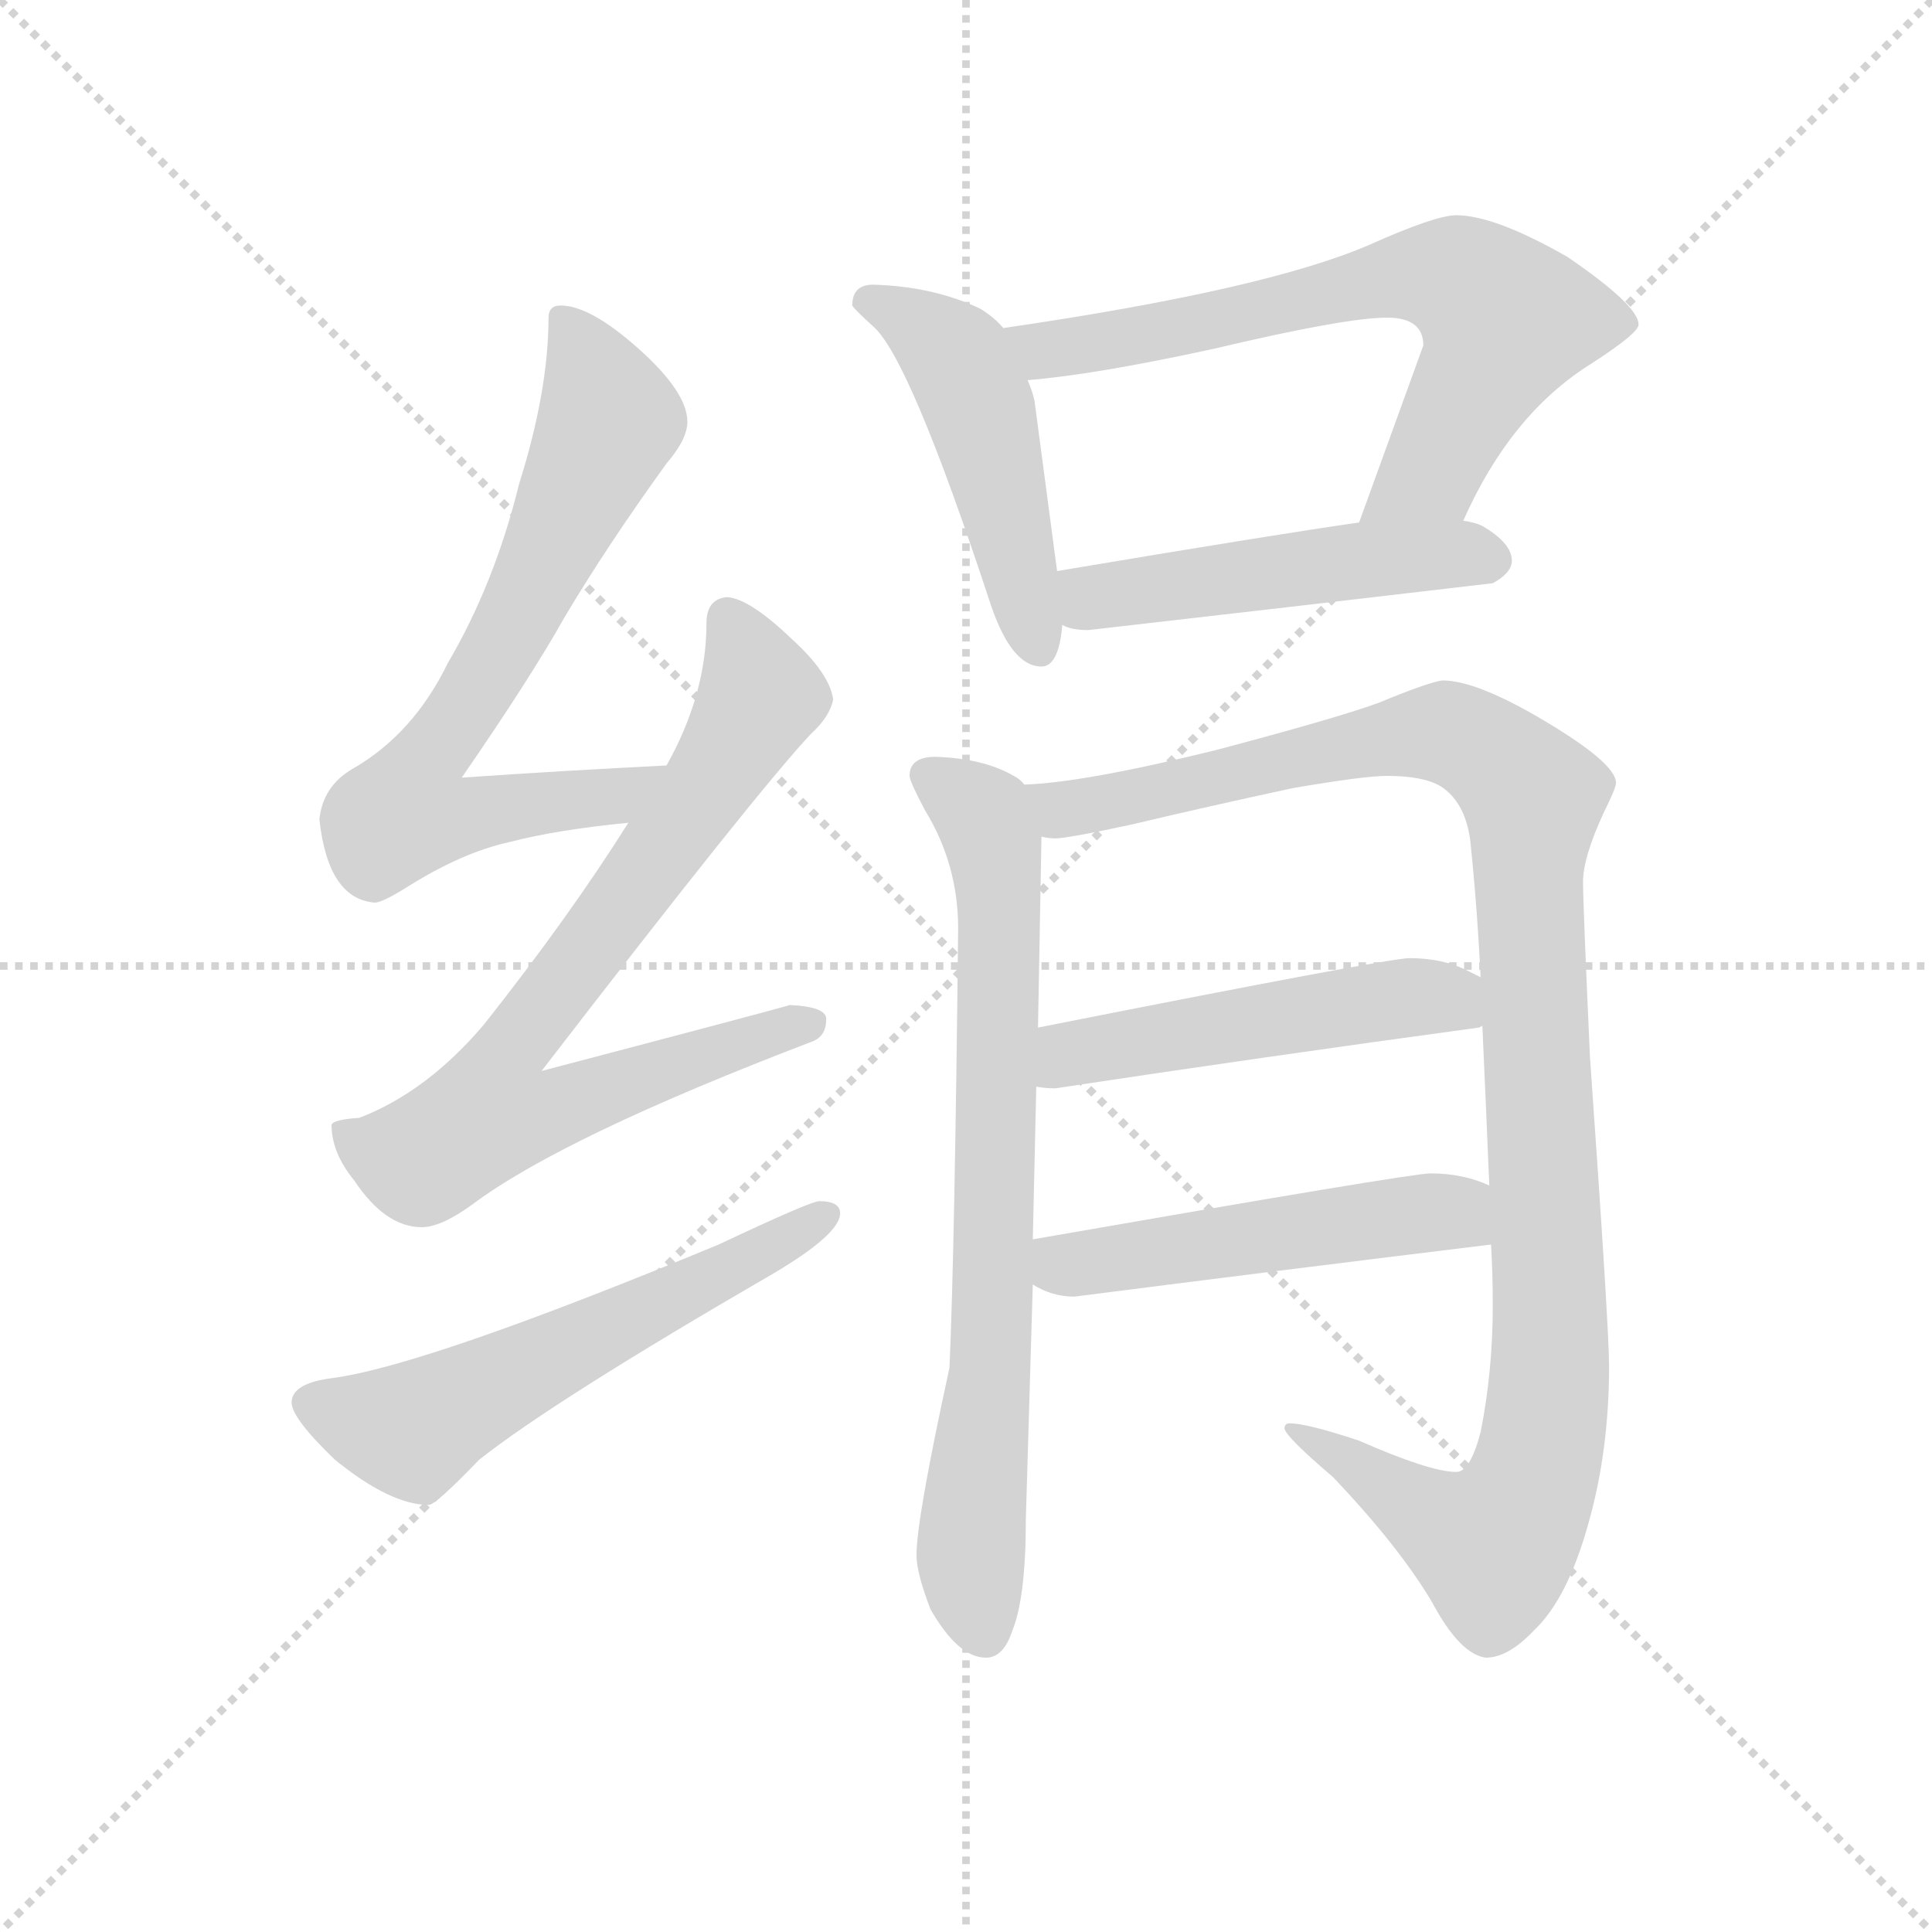 <svg version="1.1" viewBox="0 0 1024 1024" xmlns="http://www.w3.org/2000/svg">
  <g stroke="lightgray" stroke-dasharray="1,1" stroke-width="1" transform="scale(4, 4)">
    <line x1="0" y1="0" x2="256" y2="256"></line>
    <line x1="256" y1="0" x2="0" y2="256"></line>
    <line x1="128" y1="0" x2="128" y2="256"></line>
    <line x1="0" y1="128" x2="256" y2="128"></line>
  </g>
  <g transform="scale(0.92, -0.92) translate(60, -830)">
    <style type="text/css">
      
        @keyframes keyframes0 {
          from {
            stroke: blue;
            stroke-dashoffset: 721;
            stroke-width: 128;
          }
          70% {
            animation-timing-function: step-end;
            stroke: blue;
            stroke-dashoffset: 0;
            stroke-width: 128;
          }
          to {
            stroke: black;
            stroke-width: 1024;
          }
        }
        #make-me-a-hanzi-animation-0 {
          animation: keyframes0 0.837s both;
          animation-delay: 0s;
          animation-timing-function: linear;
        }
      
        @keyframes keyframes1 {
          from {
            stroke: blue;
            stroke-dashoffset: 784;
            stroke-width: 128;
          }
          72% {
            animation-timing-function: step-end;
            stroke: blue;
            stroke-dashoffset: 0;
            stroke-width: 128;
          }
          to {
            stroke: black;
            stroke-width: 1024;
          }
        }
        #make-me-a-hanzi-animation-1 {
          animation: keyframes1 0.888s both;
          animation-delay: 0.837s;
          animation-timing-function: linear;
        }
      
        @keyframes keyframes2 {
          from {
            stroke: blue;
            stroke-dashoffset: 585;
            stroke-width: 128;
          }
          66% {
            animation-timing-function: step-end;
            stroke: blue;
            stroke-dashoffset: 0;
            stroke-width: 128;
          }
          to {
            stroke: black;
            stroke-width: 1024;
          }
        }
        #make-me-a-hanzi-animation-2 {
          animation: keyframes2 0.726s both;
          animation-delay: 1.725s;
          animation-timing-function: linear;
        }
      
        @keyframes keyframes3 {
          from {
            stroke: blue;
            stroke-dashoffset: 492;
            stroke-width: 128;
          }
          62% {
            animation-timing-function: step-end;
            stroke: blue;
            stroke-dashoffset: 0;
            stroke-width: 128;
          }
          to {
            stroke: black;
            stroke-width: 1024;
          }
        }
        #make-me-a-hanzi-animation-3 {
          animation: keyframes3 0.65s both;
          animation-delay: 2.451s;
          animation-timing-function: linear;
        }
      
        @keyframes keyframes4 {
          from {
            stroke: blue;
            stroke-dashoffset: 691;
            stroke-width: 128;
          }
          69% {
            animation-timing-function: step-end;
            stroke: blue;
            stroke-dashoffset: 0;
            stroke-width: 128;
          }
          to {
            stroke: black;
            stroke-width: 1024;
          }
        }
        #make-me-a-hanzi-animation-4 {
          animation: keyframes4 0.812s both;
          animation-delay: 3.101s;
          animation-timing-function: linear;
        }
      
        @keyframes keyframes5 {
          from {
            stroke: blue;
            stroke-dashoffset: 499;
            stroke-width: 128;
          }
          62% {
            animation-timing-function: step-end;
            stroke: blue;
            stroke-dashoffset: 0;
            stroke-width: 128;
          }
          to {
            stroke: black;
            stroke-width: 1024;
          }
        }
        #make-me-a-hanzi-animation-5 {
          animation: keyframes5 0.656s both;
          animation-delay: 3.914s;
          animation-timing-function: linear;
        }
      
        @keyframes keyframes6 {
          from {
            stroke: blue;
            stroke-dashoffset: 768;
            stroke-width: 128;
          }
          71% {
            animation-timing-function: step-end;
            stroke: blue;
            stroke-dashoffset: 0;
            stroke-width: 128;
          }
          to {
            stroke: black;
            stroke-width: 1024;
          }
        }
        #make-me-a-hanzi-animation-6 {
          animation: keyframes6 0.875s both;
          animation-delay: 4.57s;
          animation-timing-function: linear;
        }
      
        @keyframes keyframes7 {
          from {
            stroke: blue;
            stroke-dashoffset: 1136;
            stroke-width: 128;
          }
          79% {
            animation-timing-function: step-end;
            stroke: blue;
            stroke-dashoffset: 0;
            stroke-width: 128;
          }
          to {
            stroke: black;
            stroke-width: 1024;
          }
        }
        #make-me-a-hanzi-animation-7 {
          animation: keyframes7 1.174s both;
          animation-delay: 5.445s;
          animation-timing-function: linear;
        }
      
        @keyframes keyframes8 {
          from {
            stroke: blue;
            stroke-dashoffset: 513;
            stroke-width: 128;
          }
          63% {
            animation-timing-function: step-end;
            stroke: blue;
            stroke-dashoffset: 0;
            stroke-width: 128;
          }
          to {
            stroke: black;
            stroke-width: 1024;
          }
        }
        #make-me-a-hanzi-animation-8 {
          animation: keyframes8 0.667s both;
          animation-delay: 6.619s;
          animation-timing-function: linear;
        }
      
        @keyframes keyframes9 {
          from {
            stroke: blue;
            stroke-dashoffset: 511;
            stroke-width: 128;
          }
          62% {
            animation-timing-function: step-end;
            stroke: blue;
            stroke-dashoffset: 0;
            stroke-width: 128;
          }
          to {
            stroke: black;
            stroke-width: 1024;
          }
        }
        #make-me-a-hanzi-animation-9 {
          animation: keyframes9 0.666s both;
          animation-delay: 7.287s;
          animation-timing-function: linear;
        }
      
    </style>
    
      <path d="M 324 389 Q 264 386 206 382 Q 246 440 265 474 Q 290 516 324 563 Q 336 577 336 587 Q 336 604 308 629 Q 280 654 263 654 Q 256 654 256 647 Q 256 605 239 551 Q 225 494 198 448 Q 178 407 143 387 Q 126 377 124 358 Q 129 312 156 310 Q 160 310 173 318 Q 206 339 234 345 Q 261 352 302 356 C 332 359 354 391 324 389 Z" fill="lightgray"></path>
    
      <path d="M 359 486 Q 347 485 347 471 Q 347 430 324 389 L 302 356 Q 268 302 219 240 Q 186 201 147 186 Q 132 185 131 182 Q 131 166 144 150 Q 162 123 183 123 Q 194 123 212 136 Q 264 175 408 230 Q 416 233 416 243 Q 416 250 395 251 Q 389 249 252 213 Q 376 374 407 407 Q 418 417 420 427 Q 418 442 396 462 Q 372 485 359 486 Z" fill="lightgray"></path>
    
      <path d="M 412 138 Q 407 138 354 113 Q 185 43 131 36 Q 108 33 108 22 Q 108 13 133 -11 Q 165 -37 187 -37 Q 191 -37 216 -11 Q 259 23 385 96 Q 424 119 424 131 Q 424 138 412 138 Z" fill="lightgray"></path>
    
      <path d="M 443 666 Q 431 666 431 654 Q 432 652 443 642 Q 464 624 511 481 Q 523 446 540 446 Q 550 446 552 470 L 549 501 L 536 599 Q 535 604 532 611 L 518 641 Q 513 647 505 652 Q 478 665 443 666 Z" fill="lightgray"></path>
    
      <path d="M 783 530 Q 810 591 856 620 Q 884 638 884 643 Q 884 654 843 682 Q 801 706 779 706 Q 767 706 729 689 Q 669 663 518 641 C 488 637 502 608 532 611 Q 570 614 639 629 Q 715 647 739 647 Q 760 647 760 631 L 723 529 C 713 501 770 503 783 530 Z" fill="lightgray"></path>
    
      <path d="M 552 470 Q 557 467 567 467 Q 681 480 800 494 Q 811 500 811 507 Q 811 517 794 527 Q 790 529 783 530 L 723 529 Q 674 522 549 501 C 519 496 523 479 552 470 Z" fill="lightgray"></path>
    
      <path d="M 530 378 Q 528 381 524 383 Q 507 393 479 394 Q 464 394 464 383 Q 464 380 473 363 Q 492 332 492 295 Q 490 109 487 42 Q 468 -45 468 -66 Q 468 -76 476 -97 Q 492 -125 508 -125 Q 518 -125 523 -110 Q 531 -91 531 -45 L 535 90 L 535 116 L 537 204 L 538 238 L 540 348 C 540 371 540 371 530 378 Z" fill="lightgray"></path>
    
      <path d="M 771 438 Q 763 437 734 425 Q 709 416 641 398 Q 564 379 530 378 C 500 375 510 346 540 348 Q 544 347 548 347 Q 555 347 592 355 Q 634 365 685 376 Q 726 383 739 383 Q 760 383 770 377 Q 784 368 787 346 Q 791 308 793 267 L 794 239 Q 796 195 798 147 L 799 113 Q 800 96 800 78 Q 800 40 793 5 Q 787 -18 779 -18 Q 764 -18 723 0 Q 693 10 683 10 Q 680 10 680 7 Q 681 2 708 -21 Q 746 -61 765 -93 Q 781 -123 796 -125 Q 809 -125 824 -109 Q 843 -91 855 -48 Q 867 -6 867 43 Q 867 65 856 221 Q 852 309 852 322 Q 852 336 864 362 Q 871 376 871 379 Q 871 390 831 414 Q 791 438 771 438 Z" fill="lightgray"></path>
    
      <path d="M 537 204 Q 542 203 548 203 Q 667 221 792 238 L 794 239 C 823 246 820 254 793 267 Q 791 268 785 271 Q 771 278 752 278 Q 740 278 538 238 C 509 232 507 207 537 204 Z" fill="lightgray"></path>
    
      <path d="M 535 90 Q 546 83 559 83 Q 676 98 799 113 C 829 117 826 136 798 147 Q 783 154 764 154 Q 753 154 535 116 C 505 111 508 104 535 90 Z" fill="lightgray"></path>
    
    
      <clipPath id="make-me-a-hanzi-clip-0">
        <path d="M 324 389 Q 264 386 206 382 Q 246 440 265 474 Q 290 516 324 563 Q 336 577 336 587 Q 336 604 308 629 Q 280 654 263 654 Q 256 654 256 647 Q 256 605 239 551 Q 225 494 198 448 Q 178 407 143 387 Q 126 377 124 358 Q 129 312 156 310 Q 160 310 173 318 Q 206 339 234 345 Q 261 352 302 356 C 332 359 354 391 324 389 Z"></path>
      </clipPath>
      <path clip-path="url(#make-me-a-hanzi-clip-0)" d="M 266 644 L 291 588 L 242 481 L 185 392 L 175 361 L 194 358 L 292 370 L 317 386" fill="none" id="make-me-a-hanzi-animation-0" stroke-dasharray="593 1186" stroke-linecap="round"></path>
    
      <clipPath id="make-me-a-hanzi-clip-1">
        <path d="M 359 486 Q 347 485 347 471 Q 347 430 324 389 L 302 356 Q 268 302 219 240 Q 186 201 147 186 Q 132 185 131 182 Q 131 166 144 150 Q 162 123 183 123 Q 194 123 212 136 Q 264 175 408 230 Q 416 233 416 243 Q 416 250 395 251 Q 389 249 252 213 Q 376 374 407 407 Q 418 417 420 427 Q 418 442 396 462 Q 372 485 359 486 Z"></path>
      </clipPath>
      <path clip-path="url(#make-me-a-hanzi-clip-1)" d="M 359 473 L 378 429 L 375 422 L 298 306 L 230 219 L 223 200 L 226 188 L 257 189 L 294 206 L 407 240" fill="none" id="make-me-a-hanzi-animation-1" stroke-dasharray="656 1312" stroke-linecap="round"></path>
    
      <clipPath id="make-me-a-hanzi-clip-2">
        <path d="M 412 138 Q 407 138 354 113 Q 185 43 131 36 Q 108 33 108 22 Q 108 13 133 -11 Q 165 -37 187 -37 Q 191 -37 216 -11 Q 259 23 385 96 Q 424 119 424 131 Q 424 138 412 138 Z"></path>
      </clipPath>
      <path clip-path="url(#make-me-a-hanzi-clip-2)" d="M 119 22 L 178 6 L 416 130" fill="none" id="make-me-a-hanzi-animation-2" stroke-dasharray="457 914" stroke-linecap="round"></path>
    
      <clipPath id="make-me-a-hanzi-clip-3">
        <path d="M 443 666 Q 431 666 431 654 Q 432 652 443 642 Q 464 624 511 481 Q 523 446 540 446 Q 550 446 552 470 L 549 501 L 536 599 Q 535 604 532 611 L 518 641 Q 513 647 505 652 Q 478 665 443 666 Z"></path>
      </clipPath>
      <path clip-path="url(#make-me-a-hanzi-clip-3)" d="M 438 657 L 465 646 L 497 613 L 538 457" fill="none" id="make-me-a-hanzi-animation-3" stroke-dasharray="364 728" stroke-linecap="round"></path>
    
      <clipPath id="make-me-a-hanzi-clip-4">
        <path d="M 783 530 Q 810 591 856 620 Q 884 638 884 643 Q 884 654 843 682 Q 801 706 779 706 Q 767 706 729 689 Q 669 663 518 641 C 488 637 502 608 532 611 Q 570 614 639 629 Q 715 647 739 647 Q 760 647 760 631 L 723 529 C 713 501 770 503 783 530 Z"></path>
      </clipPath>
      <path clip-path="url(#make-me-a-hanzi-clip-4)" d="M 529 640 L 542 628 L 561 630 L 747 671 L 785 667 L 807 645 L 801 628 L 764 559 L 730 535" fill="none" id="make-me-a-hanzi-animation-4" stroke-dasharray="563 1126" stroke-linecap="round"></path>
    
      <clipPath id="make-me-a-hanzi-clip-5">
        <path d="M 552 470 Q 557 467 567 467 Q 681 480 800 494 Q 811 500 811 507 Q 811 517 794 527 Q 790 529 783 530 L 723 529 Q 674 522 549 501 C 519 496 523 479 552 470 Z"></path>
      </clipPath>
      <path clip-path="url(#make-me-a-hanzi-clip-5)" d="M 561 494 L 573 485 L 731 508 L 799 508" fill="none" id="make-me-a-hanzi-animation-5" stroke-dasharray="371 742" stroke-linecap="round"></path>
    
      <clipPath id="make-me-a-hanzi-clip-6">
        <path d="M 530 378 Q 528 381 524 383 Q 507 393 479 394 Q 464 394 464 383 Q 464 380 473 363 Q 492 332 492 295 Q 490 109 487 42 Q 468 -45 468 -66 Q 468 -76 476 -97 Q 492 -125 508 -125 Q 518 -125 523 -110 Q 531 -91 531 -45 L 535 90 L 535 116 L 537 204 L 538 238 L 540 348 C 540 371 540 371 530 378 Z"></path>
      </clipPath>
      <path clip-path="url(#make-me-a-hanzi-clip-6)" d="M 475 383 L 507 360 L 515 325 L 511 38 L 499 -66 L 507 -110" fill="none" id="make-me-a-hanzi-animation-6" stroke-dasharray="640 1280" stroke-linecap="round"></path>
    
      <clipPath id="make-me-a-hanzi-clip-7">
        <path d="M 771 438 Q 763 437 734 425 Q 709 416 641 398 Q 564 379 530 378 C 500 375 510 346 540 348 Q 544 347 548 347 Q 555 347 592 355 Q 634 365 685 376 Q 726 383 739 383 Q 760 383 770 377 Q 784 368 787 346 Q 791 308 793 267 L 794 239 Q 796 195 798 147 L 799 113 Q 800 96 800 78 Q 800 40 793 5 Q 787 -18 779 -18 Q 764 -18 723 0 Q 693 10 683 10 Q 680 10 680 7 Q 681 2 708 -21 Q 746 -61 765 -93 Q 781 -123 796 -125 Q 809 -125 824 -109 Q 843 -91 855 -48 Q 867 -6 867 43 Q 867 65 856 221 Q 852 309 852 322 Q 852 336 864 362 Q 871 376 871 379 Q 871 390 831 414 Q 791 438 771 438 Z"></path>
      </clipPath>
      <path clip-path="url(#make-me-a-hanzi-clip-7)" d="M 535 371 L 551 363 L 579 366 L 766 408 L 796 397 L 824 369 L 820 326 L 833 36 L 820 -31 L 800 -60 L 769 -47 L 684 6" fill="none" id="make-me-a-hanzi-animation-7" stroke-dasharray="1008 2016" stroke-linecap="round"></path>
    
      <clipPath id="make-me-a-hanzi-clip-8">
        <path d="M 537 204 Q 542 203 548 203 Q 667 221 792 238 L 794 239 C 823 246 820 254 793 267 Q 791 268 785 271 Q 771 278 752 278 Q 740 278 538 238 C 509 232 507 207 537 204 Z"></path>
      </clipPath>
      <path clip-path="url(#make-me-a-hanzi-clip-8)" d="M 543 209 L 558 225 L 607 234 L 757 256 L 789 246" fill="none" id="make-me-a-hanzi-animation-8" stroke-dasharray="385 770" stroke-linecap="round"></path>
    
      <clipPath id="make-me-a-hanzi-clip-9">
        <path d="M 535 90 Q 546 83 559 83 Q 676 98 799 113 C 829 117 826 136 798 147 Q 783 154 764 154 Q 753 154 535 116 C 505 111 508 104 535 90 Z"></path>
      </clipPath>
      <path clip-path="url(#make-me-a-hanzi-clip-9)" d="M 545 97 L 555 103 L 769 132 L 777 132 L 791 118" fill="none" id="make-me-a-hanzi-animation-9" stroke-dasharray="383 766" stroke-linecap="round"></path>
    
  </g>
</svg>